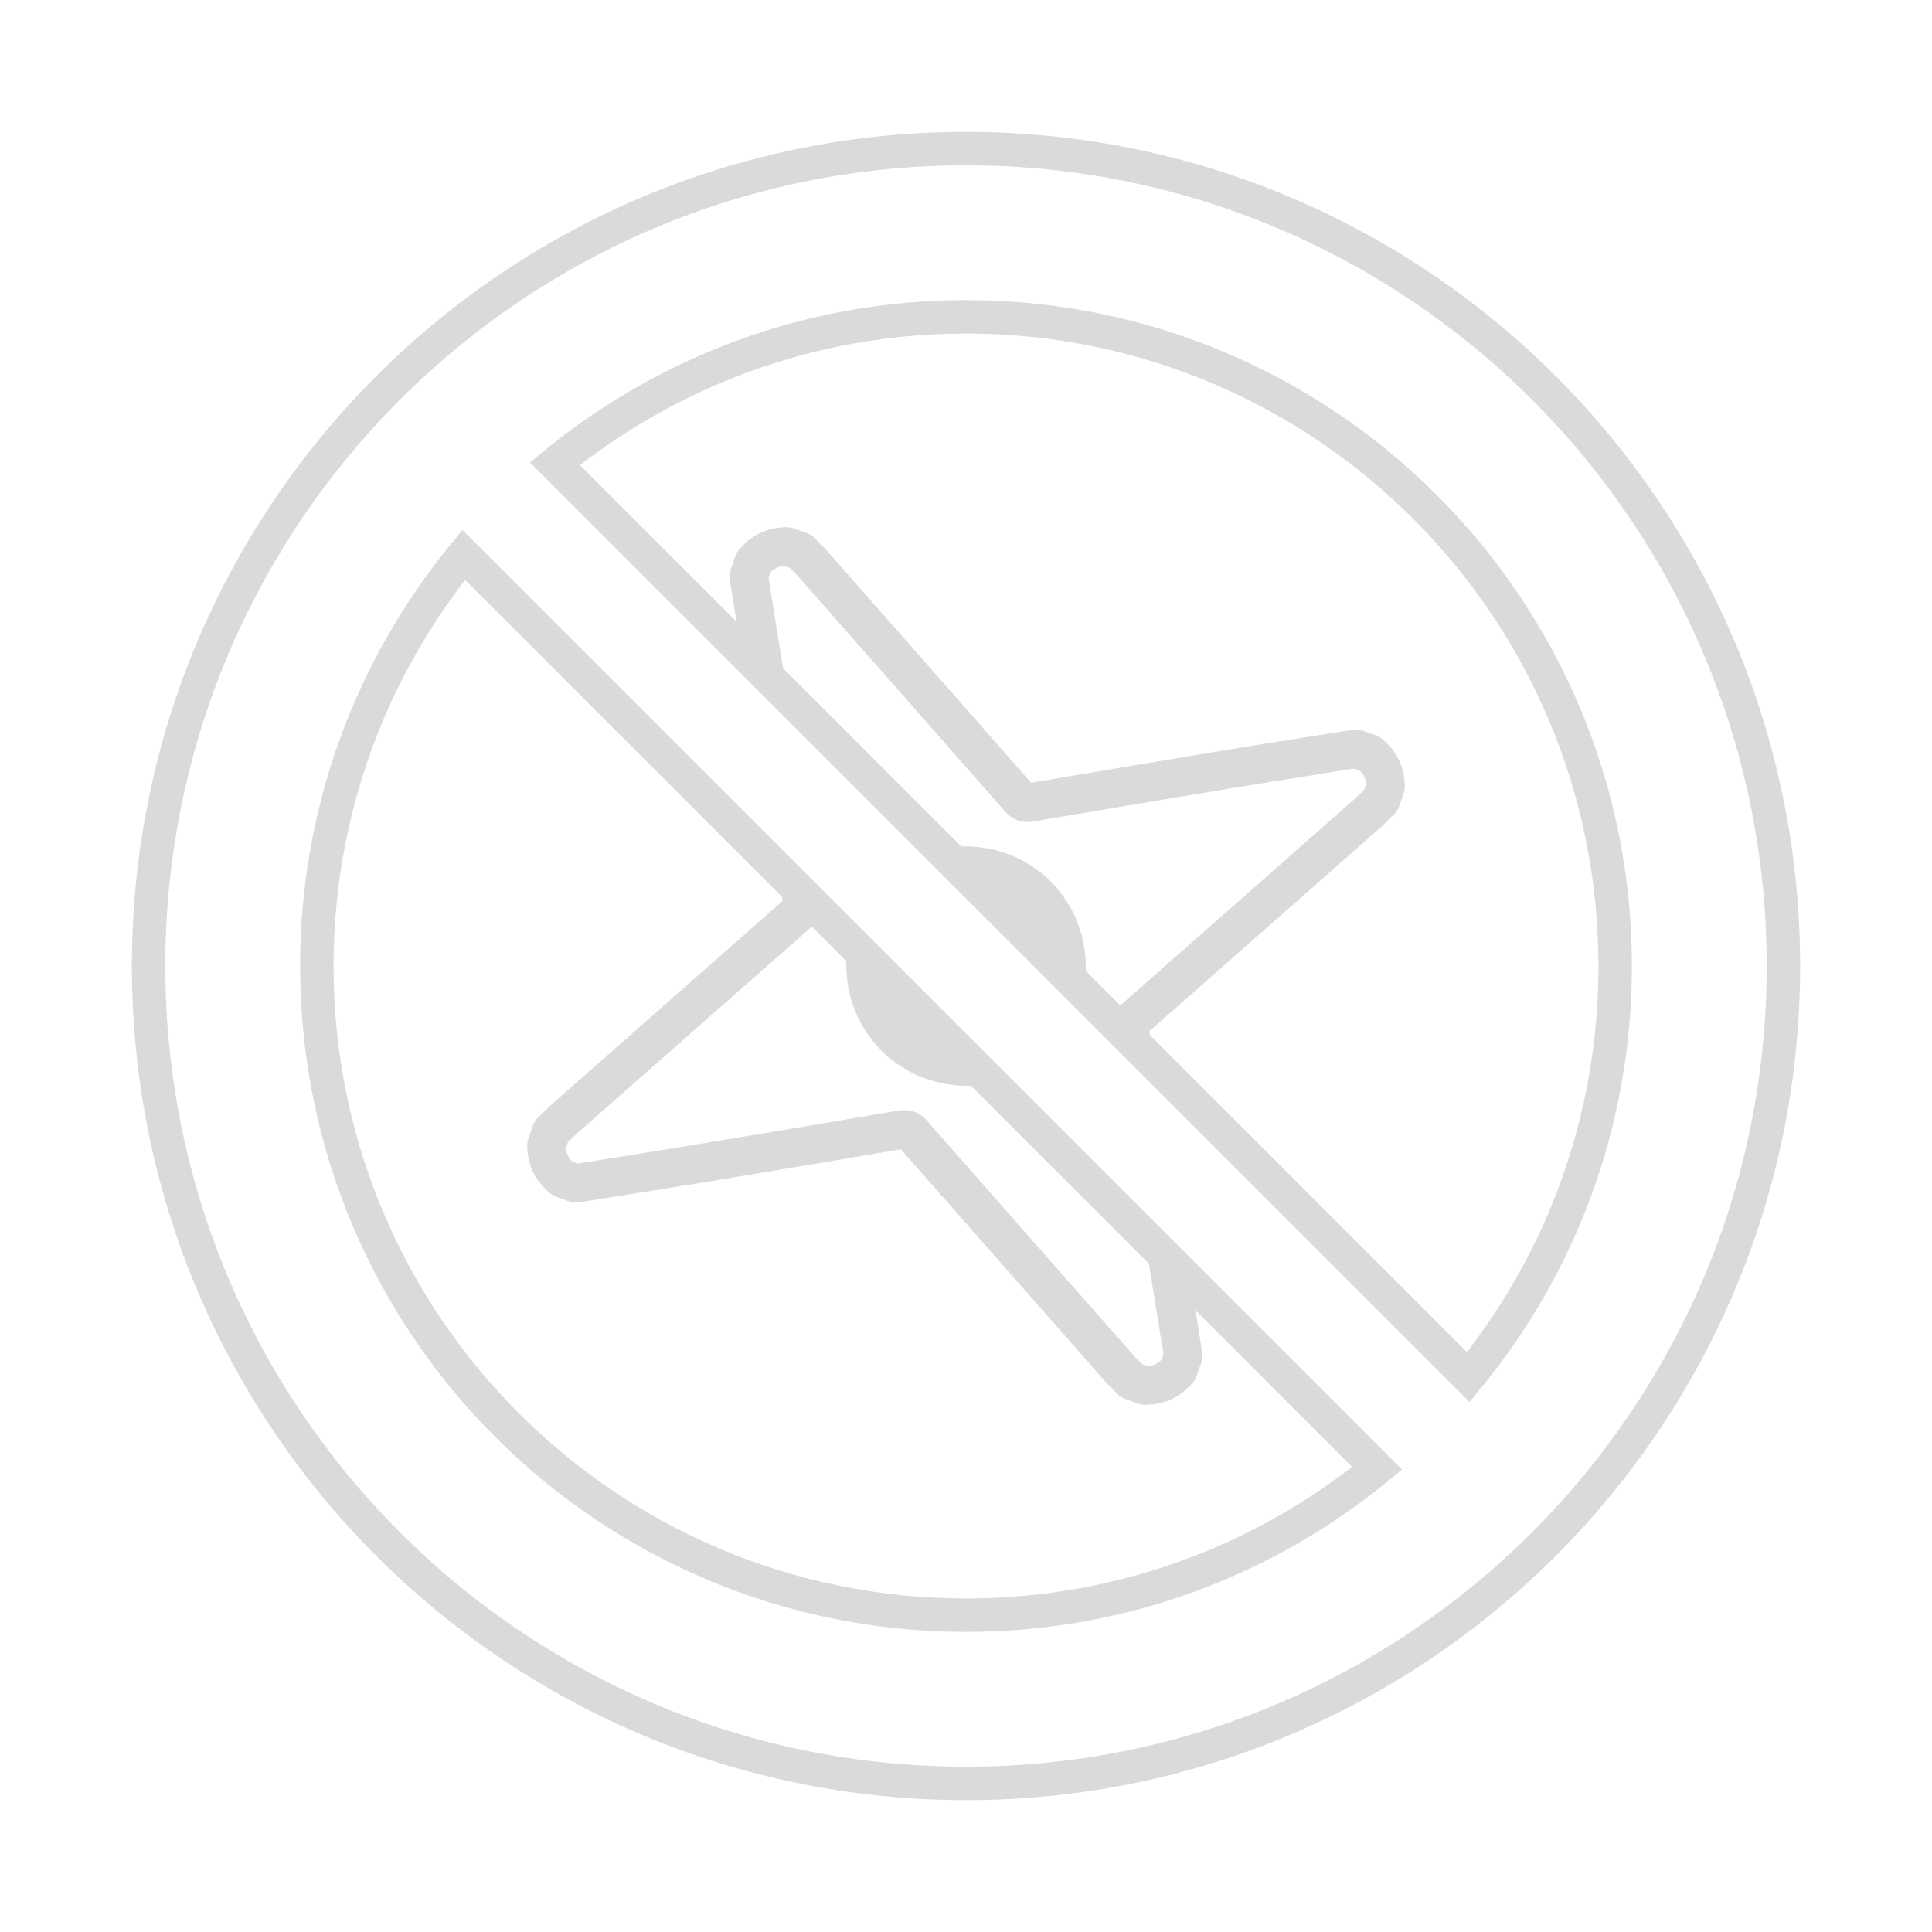 <?xml version="1.0" encoding="UTF-8"?>
<!DOCTYPE svg PUBLIC "-//W3C//DTD SVG 1.1//EN" "http://www.w3.org/Graphics/SVG/1.1/DTD/svg11.dtd">
<!-- Creator: CorelDRAW X8 -->
<svg xmlns="http://www.w3.org/2000/svg" xml:space="preserve" width="220.133mm" height="220.133mm" version="1.1" style="shape-rendering:geometricPrecision; text-rendering:geometricPrecision; image-rendering:optimizeQuality; fill-rule:evenodd; clip-rule:evenodd"
viewBox="0 0 22013 22013"
 xmlns:xlink="http://www.w3.org/1999/xlink">
 <defs>
  <style type="text/css">
   <![CDATA[
    .str1 {stroke:#DADADA;stroke-width:380.99}
    .str0 {stroke:#DADADA;stroke-width:7.62}
    .fil1 {fill:none}
    .fil0 {fill:#DADADA;fill-rule:nonzero}
   ]]>
  </style>
 </defs>
 <g id="Warstwa_x0020_1">
  <g id="_2401655504848">
   <path class="fil0 str0" d="M15545 9003c-5,4 -10,9 -15,14 -35,34 -68,67 -101,96 -839,740 -1741,1536 -2658,2342 -90,79 -130,177 -117,292l526 526c-29,-172 -59,-346 -89,-525 905,-796 1795,-1581 2623,-2311 43,-38 82,-76 119,-113 16,-16 32,-31 48,-47 24,-23 42,-51 54,-83l54 -154c8,-23 13,-47 13,-71 2,-221 -89,-412 -262,-551 -19,-15 -40,-27 -63,-35l-155 -55c-34,-12 -70,-15 -106,-10 -152,25 -304,49 -456,73 -339,54 -689,109 -1035,166 -656,109 -1349,225 -2178,366 -822,-936 -1633,-1857 -2319,-2636 -36,-40 -73,-77 -108,-112 -15,-14 -30,-29 -44,-44 -23,-23 -51,-41 -82,-52l-155 -55c-22,-8 -46,-12 -71,-13 0,0 -3,0 -4,0 -219,0 -408,91 -546,262 -15,19 -27,40 -35,63l-55 155c-12,34 -16,71 -10,106 29,177 57,354 85,531 24,145 47,292 71,439l521 522c-56,-345 -112,-692 -166,-1029 -25,-159 -51,-318 -76,-477l22 -64c45,-45 95,-69 159,-75l69 25c5,4 9,8 13,12 31,32 62,61 88,92 695,788 1518,1722 2350,2670 69,79 154,119 252,119 22,0 43,-2 67,-6 848,-144 1554,-263 2223,-373 344,-57 693,-112 1032,-166 134,-21 268,-43 402,-64l64 23c46,44 70,94 75,157l-24 70zm-2528 4920c55,340 110,681 164,1014 27,164 53,329 80,493l-23 64c-44,46 -94,70 -159,75l-70 -24c-3,-4 -6,-7 -9,-10 -29,-29 -57,-56 -81,-83 -754,-855 -1561,-1771 -2358,-2678 -70,-81 -157,-122 -256,-122 -22,0 -44,2 -68,6 -810,138 -1536,260 -2218,372 -343,57 -692,112 -1029,166 -136,22 -271,43 -407,65l-64 -23c-46,-45 -70,-95 -75,-158l24 -69c5,-5 10,-9 15,-14 35,-34 68,-67 101,-96 987,-871 1817,-1602 2659,-2342 90,-79 129,-178 116,-294l-526 -525c29,170 59,346 89,527 -830,729 -1650,1452 -2623,2310 -42,37 -81,76 -119,112 -16,16 -31,32 -48,47 -24,23 -42,52 -53,83l-55 155c-8,23 -12,47 -13,71 -1,221 89,411 262,550 19,15 40,27 63,36l155 55c34,12 70,15 106,9 154,-24 307,-49 461,-73 338,-54 687,-109 1031,-166 671,-111 1383,-230 2177,-365 788,897 1585,1801 2329,2646 34,38 68,72 102,105 13,13 27,27 40,40 23,24 51,42 82,53l155 55c23,8 47,12 72,12 0,0 1,0 1,0 222,0 411,-91 549,-262 15,-19 26,-40 34,-63l55 -154c13,-35 16,-71 10,-107 -29,-183 -59,-365 -88,-548l-69 -423 -521 -522z"/>
   <path class="fil0 str0" d="M11028 11934c-7,1 -13,1 -20,1 -70,0 -141,-9 -211,-25 -244,-57 -450,-204 -579,-415 -96,-156 -144,-334 -140,-510l-371 -372c-9,29 -17,57 -24,86 -83,342 -22,715 167,1022 191,309 492,526 849,609 101,24 205,36 309,36l0 0c136,0 268,-20 394,-58l-374 -374zm-42 -1855c7,0 14,0 21,0 69,0 138,8 206,24 258,60 472,219 601,448 84,148 125,313 121,477l372 372c110,-349 67,-735 -117,-1062 -189,-335 -502,-568 -880,-655 -99,-23 -201,-35 -303,-35 -137,0 -269,20 -394,58l373 373z"/>
  </g>
  <rect class="fil1" width="22013" height="22013"/>
  <path class="fil1 str1" d="M11007 1693c5143,0 9313,4170 9313,9314 0,5143 -4170,9313 -9313,9313 -5144,0 -9314,-4170 -9314,-9313 0,-5144 4170,-9314 9314,-9314zm-4685 3590l10408 10408c1046,-1275 1673,-2906 1673,-4684 0,-4085 -3311,-7397 -7396,-7397 -1778,0 -3409,628 -4685,1673zm9369 11447l-10408 -10408c-1045,1276 -1673,2907 -1673,4685 0,4085 3312,7396 7397,7396 1777,0 3409,-627 4684,-1673z"/>
 </g>
</svg>
